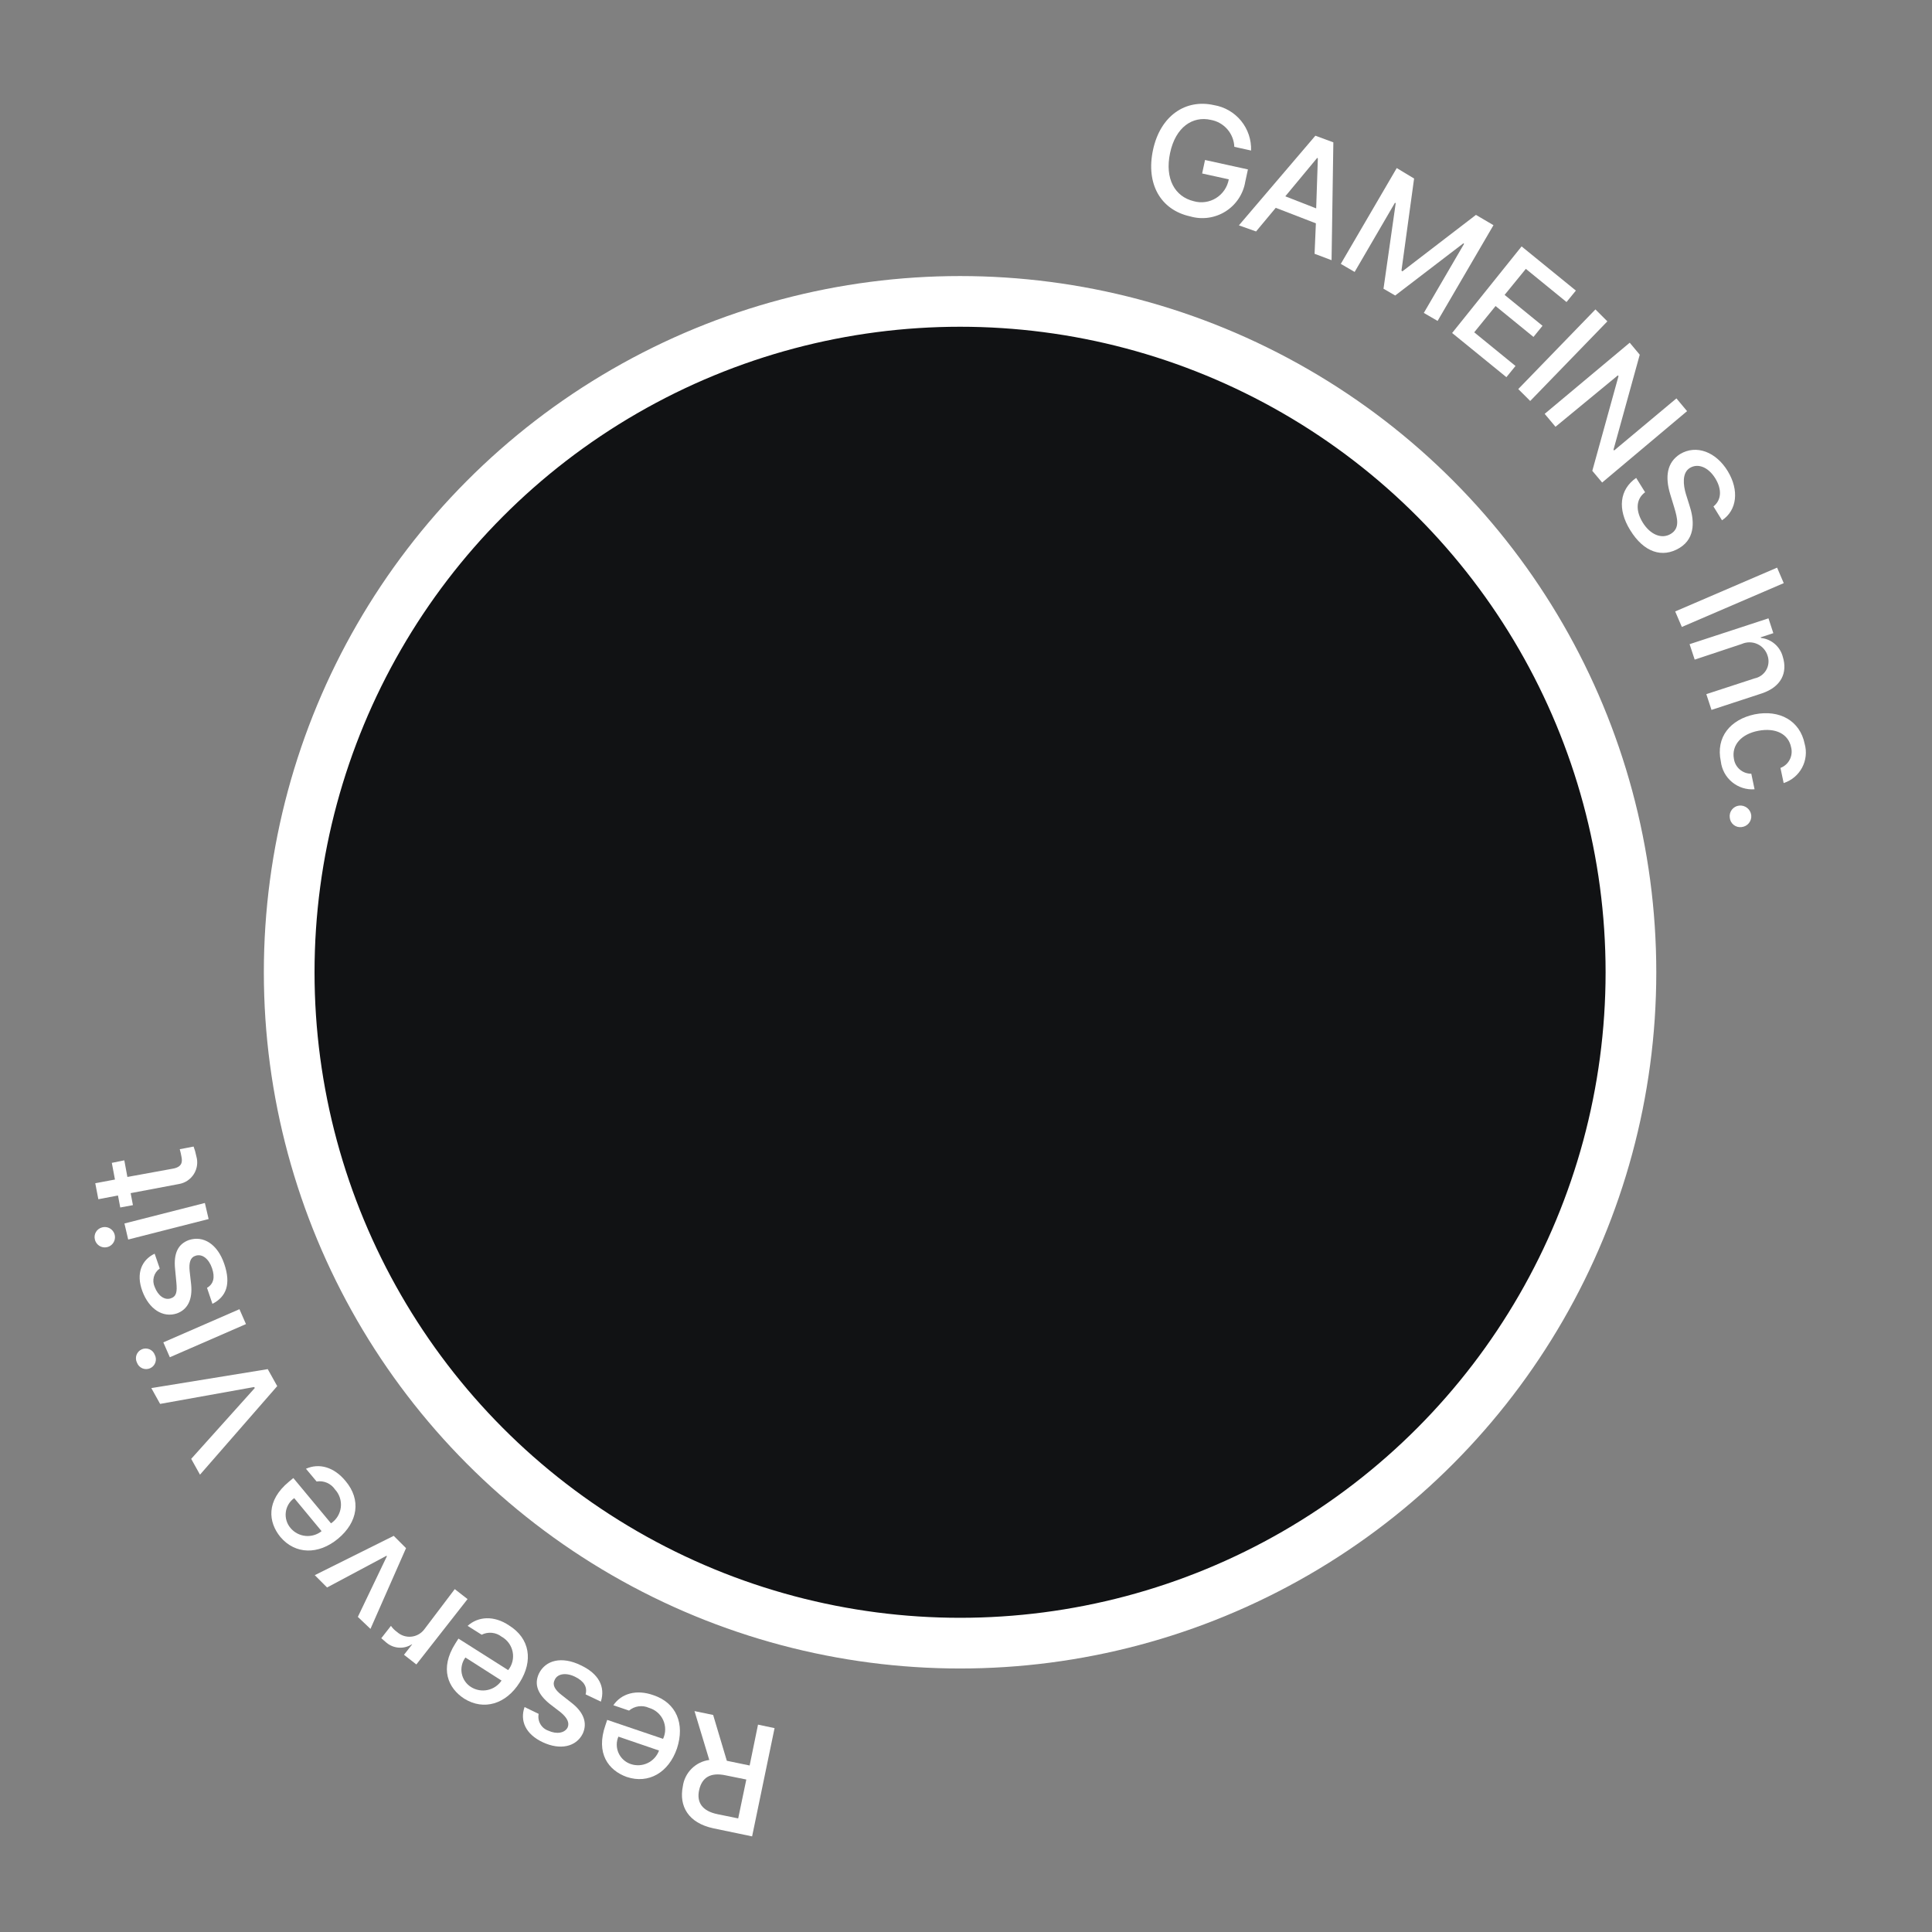 <svg width="222" height="222" viewBox="0 0 222 222" fill="none" xmlns="http://www.w3.org/2000/svg">
<rect x="0" y="0" width="222" height="222" fill="#808080" stroke="none"/>
<circle cx="110.318" cy="111.721" r="77.088" fill="#111214" stroke="white" stroke-width="5.825"/>
<path d="M139.131 13.775C137.045 13.301 135.079 14.602 134.45 17.579C133.821 20.556 135.009 22.593 137.158 23.116C137.589 23.24 138.041 23.273 138.485 23.211C138.929 23.15 139.355 22.996 139.736 22.759C140.116 22.523 140.443 22.209 140.694 21.838C140.946 21.467 141.117 21.047 141.196 20.606L138.134 19.934L138.466 18.385L143.395 19.467L143.091 20.874C142.976 21.573 142.714 22.239 142.323 22.828C141.932 23.418 141.42 23.918 140.821 24.295C140.222 24.672 139.55 24.917 138.849 25.015C138.148 25.113 137.434 25.061 136.755 24.863C133.389 24.127 131.643 21.164 132.491 17.219C133.34 13.273 136.253 11.35 139.485 12.078C140.71 12.279 141.819 12.92 142.606 13.881C143.392 14.841 143.801 16.056 143.756 17.297L141.832 16.872C141.802 16.125 141.518 15.411 141.027 14.848C140.536 14.285 139.867 13.906 139.131 13.775Z" fill="white"/>
<path d="M142.357 25.895L151.146 15.593L153.211 16.357L153.006 29.898L151.054 29.162L151.203 25.662L146.593 23.88L144.33 26.596L142.357 25.895ZM151.238 23.944L151.429 18.209L151.358 18.139L147.689 22.558L151.238 23.944Z" fill="white"/>
<path d="M162.489 20.514L161.039 31.085L161.138 31.184L169.595 24.693L171.61 25.874L165.19 36.877L163.606 35.957L168.23 28.024L168.16 27.953L160.318 33.956L158.974 33.178L160.374 23.364L160.297 23.286L155.658 31.248L154.067 30.322L160.495 19.312L162.489 20.514Z" fill="white"/>
<path d="M174.842 28.314L181.079 33.391L180.004 34.706L175.33 30.895L172.89 33.886L177.246 37.436L176.207 38.716L171.851 35.166L169.397 38.185L174.142 42.053L173.096 43.34L166.859 38.263L174.842 28.314Z" fill="white"/>
<path d="M175.831 46.076L174.459 44.705L183.326 35.555L184.698 36.926L175.831 46.076Z" fill="white"/>
<path d="M184.098 55.446L182.967 54.102L185.979 43.213L185.901 43.135L178.738 49.039L177.494 47.554L187.266 39.38L188.418 40.759L185.399 51.684L185.477 51.761L192.633 45.779L193.856 47.243L184.098 55.446Z" fill="white"/>
<path d="M197.101 54.971C196.28 53.642 195.085 53.21 194.166 53.776C193.247 54.342 193.424 55.777 193.721 56.767L194.11 58.005C194.64 59.581 194.937 61.788 192.978 62.968C191.019 64.149 188.898 63.485 187.321 60.918C185.822 58.499 186.105 56.237 188.007 54.914L189.033 56.562C187.908 57.389 187.979 58.775 188.757 60.034C189.619 61.434 190.935 61.986 191.981 61.349C193.028 60.713 192.78 59.631 192.37 58.273L191.925 56.81C191.302 54.773 191.543 53.133 193.049 52.178C194.93 51.047 197.193 51.938 198.529 54.137C199.865 56.336 199.597 58.641 197.871 59.786L196.888 58.196C197.829 57.439 197.864 56.216 197.101 54.971Z" fill="white"/>
<path d="M193.255 72.042L192.491 70.26L204.201 65.225L204.964 67.007L193.255 72.042Z" fill="white"/>
<path d="M194.732 75.795L194.145 74.02L203.21 71.051L203.768 72.755L202.298 73.236L202.368 73.306C202.949 73.374 203.496 73.614 203.938 73.996C204.381 74.378 204.699 74.884 204.85 75.449C205.437 77.323 204.659 78.935 202.446 79.677L196.662 81.572L196.068 79.762L201.612 77.952C201.888 77.896 202.15 77.782 202.38 77.618C202.609 77.454 202.802 77.243 202.944 76.999C203.086 76.756 203.175 76.484 203.205 76.204C203.235 75.923 203.205 75.639 203.118 75.371C203.03 75.073 202.879 74.796 202.675 74.561C202.472 74.326 202.22 74.137 201.937 74.007C201.655 73.877 201.348 73.809 201.037 73.808C200.725 73.806 200.418 73.872 200.134 73.999L194.732 75.795Z" fill="white"/>
<path d="M201.625 82.082C204.503 81.509 206.829 82.831 207.366 85.462C207.627 86.38 207.522 87.365 207.072 88.207C206.623 89.05 205.864 89.685 204.955 89.98L204.587 88.24C205.047 88.065 205.426 87.727 205.651 87.29C205.877 86.853 205.934 86.348 205.811 85.872C205.507 84.351 204.057 83.595 202.056 83.97C200.055 84.344 198.959 85.653 199.235 87.173C199.3 87.656 199.539 88.098 199.908 88.417C200.276 88.736 200.748 88.91 201.236 88.905L201.611 90.694C200.677 90.764 199.753 90.47 199.031 89.874C198.309 89.279 197.845 88.428 197.736 87.498C197.127 84.684 198.846 82.668 201.625 82.082Z" fill="white"/>
<path d="M199.837 92.569C200.169 92.532 200.502 92.628 200.763 92.836C201.024 93.044 201.192 93.347 201.23 93.679C201.246 93.842 201.23 94.006 201.183 94.162C201.135 94.319 201.057 94.464 200.953 94.591C200.85 94.717 200.722 94.821 200.578 94.898C200.433 94.974 200.275 95.022 200.113 95.037C199.952 95.058 199.79 95.046 199.634 95.003C199.478 94.959 199.333 94.885 199.207 94.784C199.081 94.683 198.976 94.557 198.9 94.415C198.824 94.272 198.777 94.116 198.762 93.955C198.739 93.793 198.748 93.628 198.79 93.47C198.832 93.312 198.905 93.164 199.006 93.034C199.106 92.905 199.231 92.797 199.374 92.717C199.517 92.637 199.674 92.587 199.837 92.569Z" fill="white"/>
<path d="M86.422 211.013L81.974 210.087C79.075 209.465 78.007 207.534 78.46 205.271C78.563 204.501 78.916 203.786 79.466 203.237C80.015 202.687 80.73 202.334 81.501 202.231L79.803 196.616L81.946 197.062L83.516 202.323L83.608 202.344L86.139 202.867L87.101 198.172L89.003 198.575L86.422 211.013ZM83.417 204.006C81.606 203.61 80.659 204.274 80.341 205.667C80.023 207.06 80.638 208.1 82.476 208.468L84.824 208.948L85.757 204.479L83.417 204.006Z" fill="white"/>
<path d="M77.789 200.908C76.835 203.687 74.523 205.023 72.012 204.182C69.933 203.433 68.427 201.502 69.566 198.242L69.771 197.627L76.191 199.805C76.35 199.468 76.433 199.1 76.434 198.727C76.436 198.355 76.357 197.986 76.203 197.647C76.048 197.308 75.821 197.007 75.538 196.764C75.256 196.521 74.924 196.343 74.565 196.241C74.193 196.073 73.781 196.014 73.377 196.07C72.973 196.126 72.593 196.296 72.281 196.559L70.478 195.944C71.397 194.601 73.115 194.085 75.095 194.792C77.719 195.676 78.716 198.073 77.789 200.908ZM71.058 199.551C70.93 199.85 70.866 200.173 70.87 200.498C70.874 200.824 70.945 201.145 71.079 201.441C71.213 201.738 71.408 202.003 71.65 202.22C71.892 202.438 72.177 202.603 72.486 202.704C73.122 202.919 73.817 202.877 74.422 202.586C75.028 202.296 75.495 201.78 75.725 201.149L71.058 199.551Z" fill="white"/>
<path d="M63.005 198.866C63.973 199.311 64.9 199.135 65.225 198.498C65.444 197.982 65.225 197.409 64.391 196.73L63.167 195.79C61.76 194.651 61.364 193.52 61.923 192.311C62.679 190.762 64.539 190.275 66.731 191.349C68.803 192.318 69.581 193.831 69.043 195.528L67.29 194.694C67.509 193.852 67.113 193.188 66.095 192.679C65.076 192.17 64.065 192.29 63.74 193.025C63.45 193.57 63.705 194.135 64.539 194.772L65.727 195.705C67.099 196.794 67.509 198.01 66.964 199.205C66.208 200.726 64.369 201.136 62.368 200.195C60.367 199.255 59.731 197.713 60.275 196.151L61.895 196.935C61.816 197.337 61.886 197.753 62.09 198.108C62.293 198.462 62.618 198.731 63.005 198.866Z" fill="white"/>
<path d="M59.709 193.335C58.146 195.817 55.593 196.588 53.345 195.188C51.499 193.993 50.474 191.752 52.327 188.838L52.68 188.287L58.393 191.907C58.627 191.616 58.793 191.278 58.882 190.916C58.971 190.554 58.979 190.177 58.907 189.811C58.835 189.446 58.684 189.1 58.465 188.799C58.245 188.498 57.963 188.248 57.637 188.067C57.316 187.816 56.93 187.662 56.524 187.622C56.118 187.582 55.71 187.658 55.346 187.841L53.734 186.823C54.936 185.734 56.753 185.6 58.492 186.773C60.883 188.258 61.3 190.825 59.709 193.335ZM53.479 190.457C53.285 190.719 53.148 191.018 53.076 191.336C53.003 191.654 52.998 191.983 53.06 192.303C53.122 192.623 53.249 192.926 53.435 193.194C53.62 193.462 53.859 193.688 54.137 193.859C54.702 194.211 55.383 194.33 56.035 194.19C56.687 194.05 57.258 193.663 57.63 193.109L53.479 190.457Z" fill="white"/>
<path d="M47.842 191.256L46.421 190.146L47.354 188.958L47.333 188.937C46.891 189.222 46.369 189.359 45.844 189.327C45.318 189.295 44.817 189.097 44.413 188.76C44.25 188.597 43.939 188.371 43.812 188.244L44.922 186.823C45.115 187.097 45.354 187.337 45.629 187.53C45.846 187.724 46.1 187.872 46.377 187.965C46.653 188.057 46.945 188.092 47.236 188.066C47.526 188.041 47.808 187.957 48.064 187.818C48.321 187.68 48.546 187.49 48.726 187.261L52.254 182.601L53.725 183.747L47.842 191.256Z" fill="white"/>
<path d="M45.242 176.479L46.656 177.893L42.569 187.171L41.119 185.792L44.457 178.82L44.407 178.77L37.584 182.412L36.169 180.997L45.242 176.479Z" fill="white"/>
<path d="M38.848 176.803C36.592 178.677 33.926 178.628 32.215 176.605C30.822 174.901 30.546 172.447 33.212 170.248L33.707 169.838L38.035 175.043C38.344 174.835 38.606 174.563 38.8 174.245C38.995 173.927 39.119 173.571 39.162 173.2C39.206 172.83 39.169 172.455 39.053 172.1C38.938 171.746 38.747 171.42 38.494 171.146C38.265 170.809 37.945 170.543 37.57 170.382C37.196 170.22 36.783 170.169 36.38 170.234L35.157 168.771C36.649 168.099 38.374 168.551 39.71 170.185C41.521 172.334 41.132 174.901 38.848 176.803ZM33.806 172.143C33.541 172.333 33.317 172.576 33.151 172.857C32.984 173.137 32.878 173.449 32.839 173.773C32.799 174.097 32.828 174.426 32.923 174.738C33.017 175.05 33.176 175.34 33.389 175.587C33.82 176.098 34.434 176.421 35.099 176.487C35.764 176.553 36.429 176.357 36.953 175.941L33.806 172.143Z" fill="white"/>
<path d="M29.288 159.48L29.189 159.381L18.399 161.318L17.388 159.501L30.766 157.323L31.855 159.275L22.981 169.45L21.97 167.633L29.288 159.48Z" fill="white"/>
<path d="M15.74 156.58C15.671 156.444 15.63 156.295 15.621 156.143C15.611 155.99 15.633 155.837 15.684 155.693C15.736 155.55 15.817 155.418 15.921 155.306C16.026 155.195 16.152 155.106 16.292 155.045C16.432 154.984 16.584 154.952 16.736 154.952C16.889 154.952 17.041 154.983 17.181 155.043C17.321 155.104 17.448 155.192 17.553 155.303C17.658 155.414 17.739 155.546 17.791 155.689C17.86 155.826 17.901 155.975 17.911 156.127C17.921 156.28 17.899 156.433 17.847 156.576C17.795 156.72 17.715 156.852 17.61 156.964C17.506 157.075 17.38 157.164 17.239 157.225C17.099 157.286 16.948 157.318 16.795 157.318C16.642 157.318 16.491 157.287 16.351 157.227C16.21 157.166 16.084 157.078 15.979 156.967C15.874 156.855 15.793 156.724 15.74 156.58ZM19.516 155.958L18.767 154.247L27.514 150.436L28.263 152.147L19.516 155.958Z" fill="white"/>
<path d="M17.777 147.883C18.166 148.908 18.916 149.417 19.601 149.198C20.287 148.979 20.365 148.434 20.266 147.373L20.118 145.811C19.934 144.015 20.464 142.933 21.716 142.487C23.356 141.95 24.99 142.933 25.774 145.245C26.559 147.557 26.001 149.007 24.41 149.82L23.788 147.982C24.53 147.55 24.728 146.801 24.367 145.733C24.007 144.665 23.243 144.029 22.465 144.298C21.878 144.474 21.687 145.075 21.794 146.087L21.963 147.586C22.14 149.332 21.56 150.478 20.323 150.923C18.718 151.453 17.134 150.435 16.363 148.378C15.592 146.32 16.285 144.764 17.77 144.057L18.357 145.761C18.026 145.99 17.787 146.328 17.681 146.716C17.575 147.104 17.609 147.517 17.777 147.883Z" fill="white"/>
<path d="M10.905 142.438C10.827 142.148 10.867 141.838 11.017 141.577C11.167 141.316 11.414 141.125 11.704 141.045C11.928 140.977 12.167 140.978 12.391 141.048C12.614 141.118 12.812 141.253 12.958 141.437C13.104 141.62 13.191 141.843 13.209 142.077C13.226 142.31 13.174 142.544 13.057 142.747C12.941 142.95 12.766 143.114 12.555 143.217C12.344 143.319 12.108 143.357 11.876 143.323C11.644 143.29 11.427 143.188 11.254 143.03C11.081 142.872 10.959 142.666 10.905 142.438ZM14.73 142.431L14.299 140.586L23.541 138.231L23.972 140.076L14.73 142.431Z" fill="white"/>
<path d="M14.284 133.331L14.638 135.24L19.828 134.293C20.896 134.116 20.973 133.543 20.86 132.963C20.809 132.656 20.74 132.351 20.655 132.051L22.246 131.747C22.381 132.105 22.485 132.474 22.557 132.85C22.659 133.193 22.687 133.553 22.639 133.907C22.591 134.26 22.468 134.6 22.279 134.903C22.09 135.206 21.838 135.465 21.541 135.663C21.244 135.862 20.909 135.995 20.556 136.053L15.012 137.1L15.274 138.479L13.818 138.748L13.556 137.369L11.3 137.8L10.947 135.962L13.209 135.537L12.849 133.621L14.284 133.331Z" fill="white"/>
</svg>

